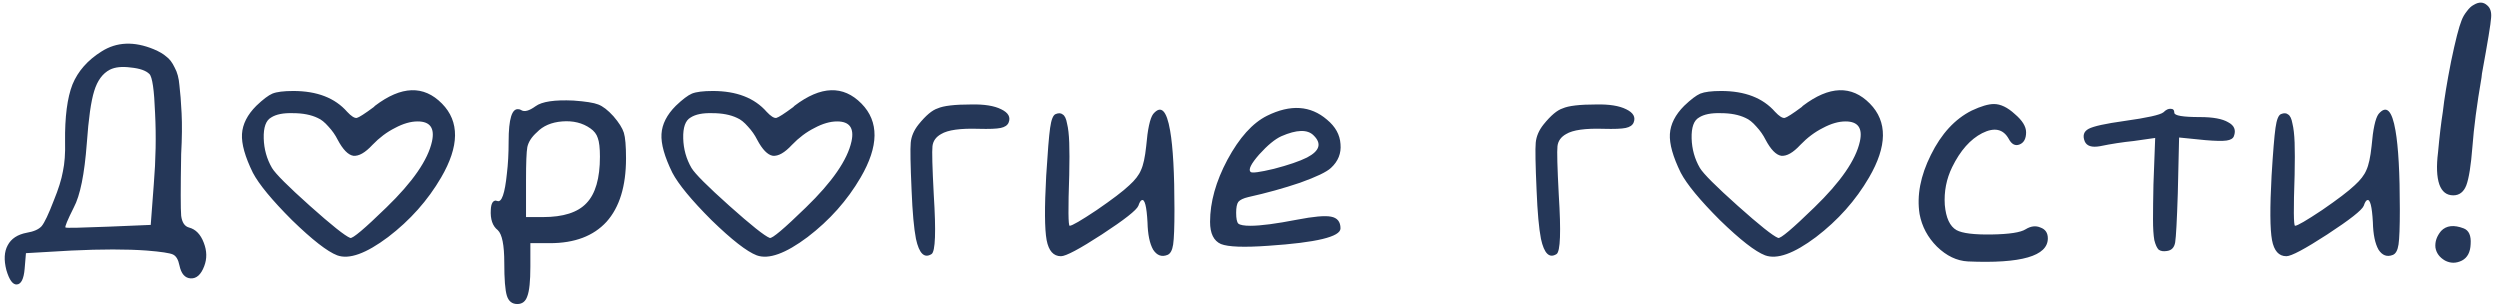 <?xml version="1.0" encoding="UTF-8"?> <svg xmlns="http://www.w3.org/2000/svg" width="230" height="28" viewBox="0 0 230 28" fill="none"><path d="M9.347 4.731C10.734 3.851 12.334 3.784 14.147 4.531C14.654 4.744 15.04 4.971 15.307 5.211C15.6 5.424 15.854 5.757 16.067 6.211C16.307 6.637 16.454 7.184 16.507 7.851C16.587 8.491 16.654 9.344 16.707 10.411C16.76 11.451 16.747 12.704 16.667 14.171C16.614 17.344 16.614 19.237 16.667 19.851C16.747 20.464 16.987 20.824 17.387 20.931C18 21.091 18.454 21.557 18.747 22.331C19.04 23.077 19.054 23.797 18.787 24.491C18.494 25.264 18.08 25.637 17.547 25.611C17.014 25.584 16.667 25.184 16.507 24.411C16.4 23.877 16.2 23.544 15.907 23.411C15.614 23.277 14.814 23.157 13.507 23.051C11.667 22.917 9.347 22.917 6.547 23.051L2.387 23.291L2.267 24.731C2.187 25.664 1.947 26.144 1.547 26.171C1.174 26.197 0.854 25.757 0.587 24.851C0.347 23.917 0.387 23.157 0.707 22.571C1.027 21.957 1.614 21.571 2.467 21.411C3.107 21.304 3.56 21.104 3.827 20.811C4.094 20.491 4.467 19.704 4.947 18.451C5.374 17.411 5.654 16.517 5.787 15.771C5.947 15.024 6.014 14.117 5.987 13.051C5.96 10.757 6.187 8.997 6.667 7.771C7.174 6.544 8.067 5.531 9.347 4.731ZM13.747 6.811C13.427 6.491 12.854 6.291 12.027 6.211C11.227 6.104 10.587 6.171 10.107 6.411C9.44 6.757 8.96 7.411 8.667 8.371C8.374 9.304 8.147 10.904 7.987 13.171C7.774 16.024 7.374 17.997 6.787 19.091C6.2 20.264 5.947 20.877 6.027 20.931C6.107 20.984 7.44 20.957 10.027 20.851L13.867 20.691L14.147 16.971C14.334 14.704 14.374 12.517 14.267 10.411C14.187 8.277 14.014 7.077 13.747 6.811ZM23.583 9.731C24.196 9.144 24.69 8.771 25.063 8.611C25.463 8.451 26.103 8.371 26.983 8.371C29.17 8.371 30.823 9.011 31.943 10.291C32.316 10.691 32.61 10.877 32.823 10.851C33.036 10.797 33.556 10.464 34.383 9.851C34.436 9.797 34.476 9.757 34.503 9.731C36.93 7.891 38.983 7.824 40.663 9.531C42.29 11.184 42.263 13.451 40.583 16.331C39.356 18.437 37.73 20.264 35.703 21.811C33.676 23.331 32.116 23.891 31.023 23.491C30.116 23.144 28.73 22.064 26.863 20.251C25.023 18.411 23.823 16.957 23.263 15.891C22.543 14.424 22.21 13.237 22.263 12.331C22.316 11.424 22.756 10.557 23.583 9.731ZM29.223 10.851C28.61 10.557 27.85 10.411 26.943 10.411C26.063 10.384 25.396 10.517 24.943 10.811C24.463 11.077 24.236 11.717 24.263 12.731C24.29 13.717 24.543 14.624 25.023 15.451C25.343 15.984 26.503 17.144 28.503 18.931C30.503 20.717 31.743 21.704 32.223 21.891C32.436 21.971 33.543 21.037 35.543 19.091C37.97 16.744 39.37 14.717 39.743 13.011C40.01 11.784 39.57 11.171 38.423 11.171C37.783 11.171 37.09 11.371 36.343 11.771C35.596 12.144 34.903 12.664 34.263 13.331C33.596 14.051 33.01 14.384 32.503 14.331C32.023 14.251 31.543 13.757 31.063 12.851C30.85 12.424 30.57 12.024 30.223 11.651C29.876 11.251 29.543 10.984 29.223 10.851ZM49.274 9.771C49.86 9.344 51.02 9.171 52.754 9.251C53.874 9.331 54.634 9.451 55.034 9.611C55.46 9.771 55.927 10.131 56.434 10.691C56.94 11.277 57.26 11.784 57.394 12.211C57.527 12.637 57.594 13.424 57.594 14.571C57.594 17.131 56.994 19.077 55.794 20.411C54.594 21.717 52.86 22.371 50.594 22.371H48.794V24.531C48.794 25.864 48.7 26.771 48.514 27.251C48.354 27.731 48.047 27.971 47.594 27.971C47.114 27.971 46.794 27.717 46.634 27.211C46.474 26.704 46.394 25.691 46.394 24.171C46.394 22.544 46.194 21.544 45.794 21.171C45.314 20.797 45.1 20.171 45.154 19.291C45.18 18.731 45.34 18.451 45.634 18.451C45.66 18.477 45.7 18.491 45.754 18.491C46.154 18.651 46.447 17.811 46.634 15.971C46.74 15.117 46.794 14.131 46.794 13.011C46.794 10.931 47.1 9.944 47.714 10.051C47.794 10.051 47.874 10.077 47.954 10.131C48.247 10.317 48.687 10.197 49.274 9.771ZM54.314 11.811C53.594 11.304 52.727 11.091 51.714 11.171C50.727 11.251 49.954 11.584 49.394 12.171C48.914 12.597 48.62 13.051 48.514 13.531C48.434 13.984 48.394 14.997 48.394 16.571V19.971H49.954C51.82 19.971 53.154 19.544 53.954 18.691C54.78 17.837 55.194 16.411 55.194 14.411C55.194 13.611 55.127 13.037 54.994 12.691C54.887 12.344 54.66 12.051 54.314 11.811ZM62.177 9.731C62.79 9.144 63.283 8.771 63.657 8.611C64.057 8.451 64.697 8.371 65.577 8.371C67.763 8.371 69.417 9.011 70.537 10.291C70.91 10.691 71.204 10.877 71.417 10.851C71.63 10.797 72.15 10.464 72.977 9.851C73.03 9.797 73.07 9.757 73.097 9.731C75.523 7.891 77.577 7.824 79.257 9.531C80.883 11.184 80.857 13.451 79.177 16.331C77.95 18.437 76.323 20.264 74.297 21.811C72.27 23.331 70.71 23.891 69.617 23.491C68.71 23.144 67.323 22.064 65.457 20.251C63.617 18.411 62.417 16.957 61.857 15.891C61.137 14.424 60.803 13.237 60.857 12.331C60.91 11.424 61.35 10.557 62.177 9.731ZM67.817 10.851C67.204 10.557 66.444 10.411 65.537 10.411C64.657 10.384 63.99 10.517 63.537 10.811C63.057 11.077 62.83 11.717 62.857 12.731C62.883 13.717 63.137 14.624 63.617 15.451C63.937 15.984 65.097 17.144 67.097 18.931C69.097 20.717 70.337 21.704 70.817 21.891C71.03 21.971 72.137 21.037 74.137 19.091C76.564 16.744 77.963 14.717 78.337 13.011C78.603 11.784 78.163 11.171 77.017 11.171C76.377 11.171 75.683 11.371 74.937 11.771C74.19 12.144 73.497 12.664 72.857 13.331C72.19 14.051 71.603 14.384 71.097 14.331C70.617 14.251 70.137 13.757 69.657 12.851C69.444 12.424 69.163 12.024 68.817 11.651C68.47 11.251 68.137 10.984 67.817 10.851ZM86.267 9.971C86.801 9.731 87.827 9.611 89.347 9.611C90.547 9.584 91.467 9.731 92.107 10.051C92.774 10.371 93.001 10.784 92.787 11.291C92.681 11.531 92.441 11.691 92.067 11.771C91.694 11.851 91.014 11.877 90.027 11.851C88.347 11.797 87.201 11.957 86.587 12.331C86.107 12.597 85.841 12.971 85.787 13.451C85.734 13.904 85.774 15.397 85.907 17.931C86.121 21.317 86.054 23.131 85.707 23.371C85.041 23.797 84.561 23.331 84.267 21.971C84.081 21.011 83.947 19.531 83.867 17.531C83.761 15.157 83.734 13.691 83.787 13.131C83.841 12.544 84.081 11.984 84.507 11.451C85.174 10.624 85.761 10.131 86.267 9.971ZM106.09 10.491C106.81 9.637 107.33 10.144 107.65 12.011C107.917 13.531 108.05 15.944 108.05 19.251C108.05 20.877 108.01 21.957 107.93 22.491C107.85 23.024 107.677 23.344 107.41 23.451C106.877 23.664 106.437 23.504 106.09 22.971C105.77 22.411 105.597 21.571 105.57 20.451C105.49 18.984 105.317 18.304 105.05 18.411C104.944 18.437 104.837 18.611 104.73 18.931C104.57 19.331 103.45 20.211 101.37 21.571C99.317 22.904 98.064 23.571 97.61 23.571C96.917 23.571 96.477 23.077 96.29 22.091C96.104 21.077 96.09 19.104 96.25 16.171C96.384 13.984 96.504 12.517 96.61 11.771C96.717 10.997 96.89 10.571 97.13 10.491C97.397 10.384 97.61 10.397 97.77 10.531C97.957 10.637 98.09 10.917 98.17 11.371C98.277 11.797 98.344 12.384 98.37 13.131C98.397 13.851 98.397 14.837 98.37 16.091C98.264 19.211 98.277 20.771 98.41 20.771C98.624 20.771 99.45 20.291 100.89 19.331C102.33 18.344 103.33 17.584 103.89 17.051C104.424 16.571 104.784 16.104 104.97 15.651C105.184 15.197 105.344 14.464 105.45 13.451C105.584 11.877 105.797 10.891 106.09 10.491ZM116.566 10.651C118.726 9.584 120.566 9.704 122.086 11.011C122.859 11.651 123.272 12.397 123.326 13.251C123.406 14.104 123.112 14.837 122.446 15.451C122.046 15.824 121.099 16.277 119.606 16.811C118.112 17.317 116.526 17.757 114.846 18.131C114.392 18.237 114.086 18.384 113.926 18.571C113.792 18.757 113.726 19.091 113.726 19.571C113.726 20.104 113.792 20.437 113.926 20.571C114.086 20.704 114.459 20.771 115.046 20.771C115.979 20.771 117.406 20.584 119.326 20.211C120.846 19.917 121.886 19.824 122.446 19.931C123.032 20.037 123.326 20.397 123.326 21.011C123.326 21.784 121.112 22.317 116.686 22.611C114.446 22.771 112.992 22.717 112.326 22.451C111.659 22.157 111.326 21.477 111.326 20.411C111.326 18.597 111.859 16.691 112.926 14.691C114.019 12.664 115.232 11.317 116.566 10.651ZM120.846 12.451C120.286 11.891 119.299 11.917 117.886 12.531C117.299 12.797 116.619 13.357 115.846 14.211C115.099 15.064 114.832 15.597 115.046 15.811C115.152 15.944 115.872 15.851 117.206 15.531C118.539 15.184 119.552 14.837 120.246 14.491C121.419 13.877 121.619 13.197 120.846 12.451ZM143.767 9.971C144.301 9.731 145.327 9.611 146.847 9.611C148.047 9.584 148.967 9.731 149.607 10.051C150.274 10.371 150.501 10.784 150.287 11.291C150.181 11.531 149.941 11.691 149.567 11.771C149.194 11.851 148.514 11.877 147.527 11.851C145.847 11.797 144.701 11.957 144.087 12.331C143.607 12.597 143.341 12.971 143.287 13.451C143.234 13.904 143.274 15.397 143.407 17.931C143.621 21.317 143.554 23.131 143.207 23.371C142.541 23.797 142.061 23.331 141.767 21.971C141.581 21.011 141.447 19.531 141.367 17.531C141.261 15.157 141.234 13.691 141.287 13.131C141.341 12.544 141.581 11.984 142.007 11.451C142.674 10.624 143.261 10.131 143.767 9.971ZM154.95 9.731C155.564 9.144 156.057 8.771 156.43 8.611C156.83 8.451 157.47 8.371 158.35 8.371C160.537 8.371 162.19 9.011 163.31 10.291C163.684 10.691 163.977 10.877 164.19 10.851C164.404 10.797 164.924 10.464 165.75 9.851C165.804 9.797 165.844 9.757 165.87 9.731C168.297 7.891 170.35 7.824 172.03 9.531C173.657 11.184 173.63 13.451 171.95 16.331C170.724 18.437 169.097 20.264 167.07 21.811C165.044 23.331 163.484 23.891 162.39 23.491C161.484 23.144 160.097 22.064 158.23 20.251C156.39 18.411 155.19 16.957 154.63 15.891C153.91 14.424 153.577 13.237 153.63 12.331C153.684 11.424 154.124 10.557 154.95 9.731ZM160.59 10.851C159.977 10.557 159.217 10.411 158.31 10.411C157.43 10.384 156.764 10.517 156.31 10.811C155.83 11.077 155.604 11.717 155.63 12.731C155.657 13.717 155.91 14.624 156.39 15.451C156.71 15.984 157.87 17.144 159.87 18.931C161.87 20.717 163.11 21.704 163.59 21.891C163.804 21.971 164.91 21.037 166.91 19.091C169.337 16.744 170.737 14.717 171.11 13.011C171.377 11.784 170.937 11.171 169.79 11.171C169.15 11.171 168.457 11.371 167.71 11.771C166.964 12.144 166.27 12.664 165.63 13.331C164.964 14.051 164.377 14.384 163.87 14.331C163.39 14.251 162.91 13.757 162.43 12.851C162.217 12.424 161.937 12.024 161.59 11.651C161.244 11.251 160.91 10.984 160.59 10.851ZM181.401 10.171C182.254 9.771 182.934 9.571 183.441 9.571C184.054 9.571 184.694 9.877 185.361 10.491C186.054 11.077 186.401 11.637 186.401 12.171C186.401 12.757 186.201 13.131 185.801 13.291C185.401 13.451 185.068 13.277 184.801 12.771C184.294 11.864 183.481 11.691 182.361 12.251C181.268 12.811 180.348 13.851 179.601 15.371C179.068 16.464 178.841 17.624 178.921 18.851C179.028 20.051 179.388 20.824 180.001 21.171C180.534 21.464 181.614 21.597 183.241 21.571C184.868 21.544 185.908 21.384 186.361 21.091C186.841 20.797 187.294 20.744 187.721 20.931C188.174 21.091 188.401 21.424 188.401 21.931C188.401 23.557 185.948 24.264 181.041 24.051C180.028 23.997 179.081 23.544 178.201 22.691C177.348 21.837 176.814 20.837 176.601 19.691C176.334 17.984 176.681 16.171 177.641 14.251C178.601 12.304 179.854 10.944 181.401 10.171ZM199.037 10.331C199.277 10.091 199.504 9.984 199.717 10.011C199.93 10.011 200.037 10.131 200.037 10.371C200.037 10.637 200.824 10.771 202.397 10.771C203.597 10.771 204.464 10.931 204.997 11.251C205.557 11.544 205.73 11.971 205.517 12.531C205.437 12.744 205.21 12.877 204.837 12.931C204.464 12.984 203.81 12.971 202.877 12.891L200.477 12.651L200.357 17.811C200.277 20.291 200.197 21.784 200.117 22.291C200.037 22.771 199.784 23.037 199.357 23.091C199.037 23.144 198.784 23.104 198.597 22.971C198.437 22.811 198.304 22.517 198.197 22.091C198.117 21.637 198.077 20.997 198.077 20.171C198.077 19.344 198.09 18.277 198.117 16.971L198.277 12.691L196.317 12.971C195.277 13.077 194.237 13.237 193.197 13.451C192.45 13.584 191.984 13.437 191.797 13.011C191.584 12.477 191.704 12.091 192.157 11.851C192.61 11.611 193.704 11.371 195.437 11.131C197.544 10.837 198.744 10.571 199.037 10.331ZM218.825 10.491C219.545 9.637 220.065 10.144 220.385 12.011C220.651 13.531 220.785 15.944 220.785 19.251C220.785 20.877 220.745 21.957 220.665 22.491C220.585 23.024 220.411 23.344 220.145 23.451C219.611 23.664 219.171 23.504 218.825 22.971C218.505 22.411 218.331 21.571 218.305 20.451C218.225 18.984 218.051 18.304 217.785 18.411C217.678 18.437 217.571 18.611 217.465 18.931C217.305 19.331 216.185 20.211 214.105 21.571C212.051 22.904 210.798 23.571 210.345 23.571C209.651 23.571 209.211 23.077 209.025 22.091C208.838 21.077 208.825 19.104 208.985 16.171C209.118 13.984 209.238 12.517 209.345 11.771C209.451 10.997 209.625 10.571 209.865 10.491C210.131 10.384 210.345 10.397 210.505 10.531C210.691 10.637 210.825 10.917 210.905 11.371C211.011 11.797 211.078 12.384 211.105 13.131C211.131 13.851 211.131 14.837 211.105 16.091C210.998 19.211 211.011 20.771 211.145 20.771C211.358 20.771 212.185 20.291 213.625 19.331C215.065 18.344 216.065 17.584 216.625 17.051C217.158 16.571 217.518 16.104 217.705 15.651C217.918 15.197 218.078 14.464 218.185 13.451C218.318 11.877 218.531 10.891 218.825 10.491ZM227.58 0.451C228.06 0.157 228.473 0.171 228.82 0.491C229.113 0.731 229.233 1.117 229.18 1.651C229.153 2.157 228.873 3.864 228.34 6.771C228.313 6.931 228.3 7.051 228.3 7.131C227.873 9.611 227.593 11.744 227.46 13.531C227.327 15.237 227.14 16.411 226.9 17.051C226.66 17.664 226.26 17.971 225.7 17.971C225.087 17.971 224.66 17.637 224.42 16.971C224.18 16.277 224.14 15.291 224.3 14.011C224.433 12.544 224.58 11.304 224.74 10.291C224.873 9.091 225.127 7.544 225.5 5.651C225.9 3.731 226.22 2.477 226.46 1.891C226.567 1.597 226.727 1.317 226.94 1.051C227.153 0.757 227.367 0.557 227.58 0.451ZM224.58 21.251C225.06 20.744 225.753 20.664 226.66 21.011C227.14 21.197 227.353 21.677 227.3 22.451C227.273 23.197 227.007 23.704 226.5 23.971C225.967 24.237 225.447 24.237 224.94 23.971C224.433 23.677 224.14 23.277 224.06 22.771C224.007 22.237 224.18 21.731 224.58 21.251Z" fill="#253758"></path></svg> 